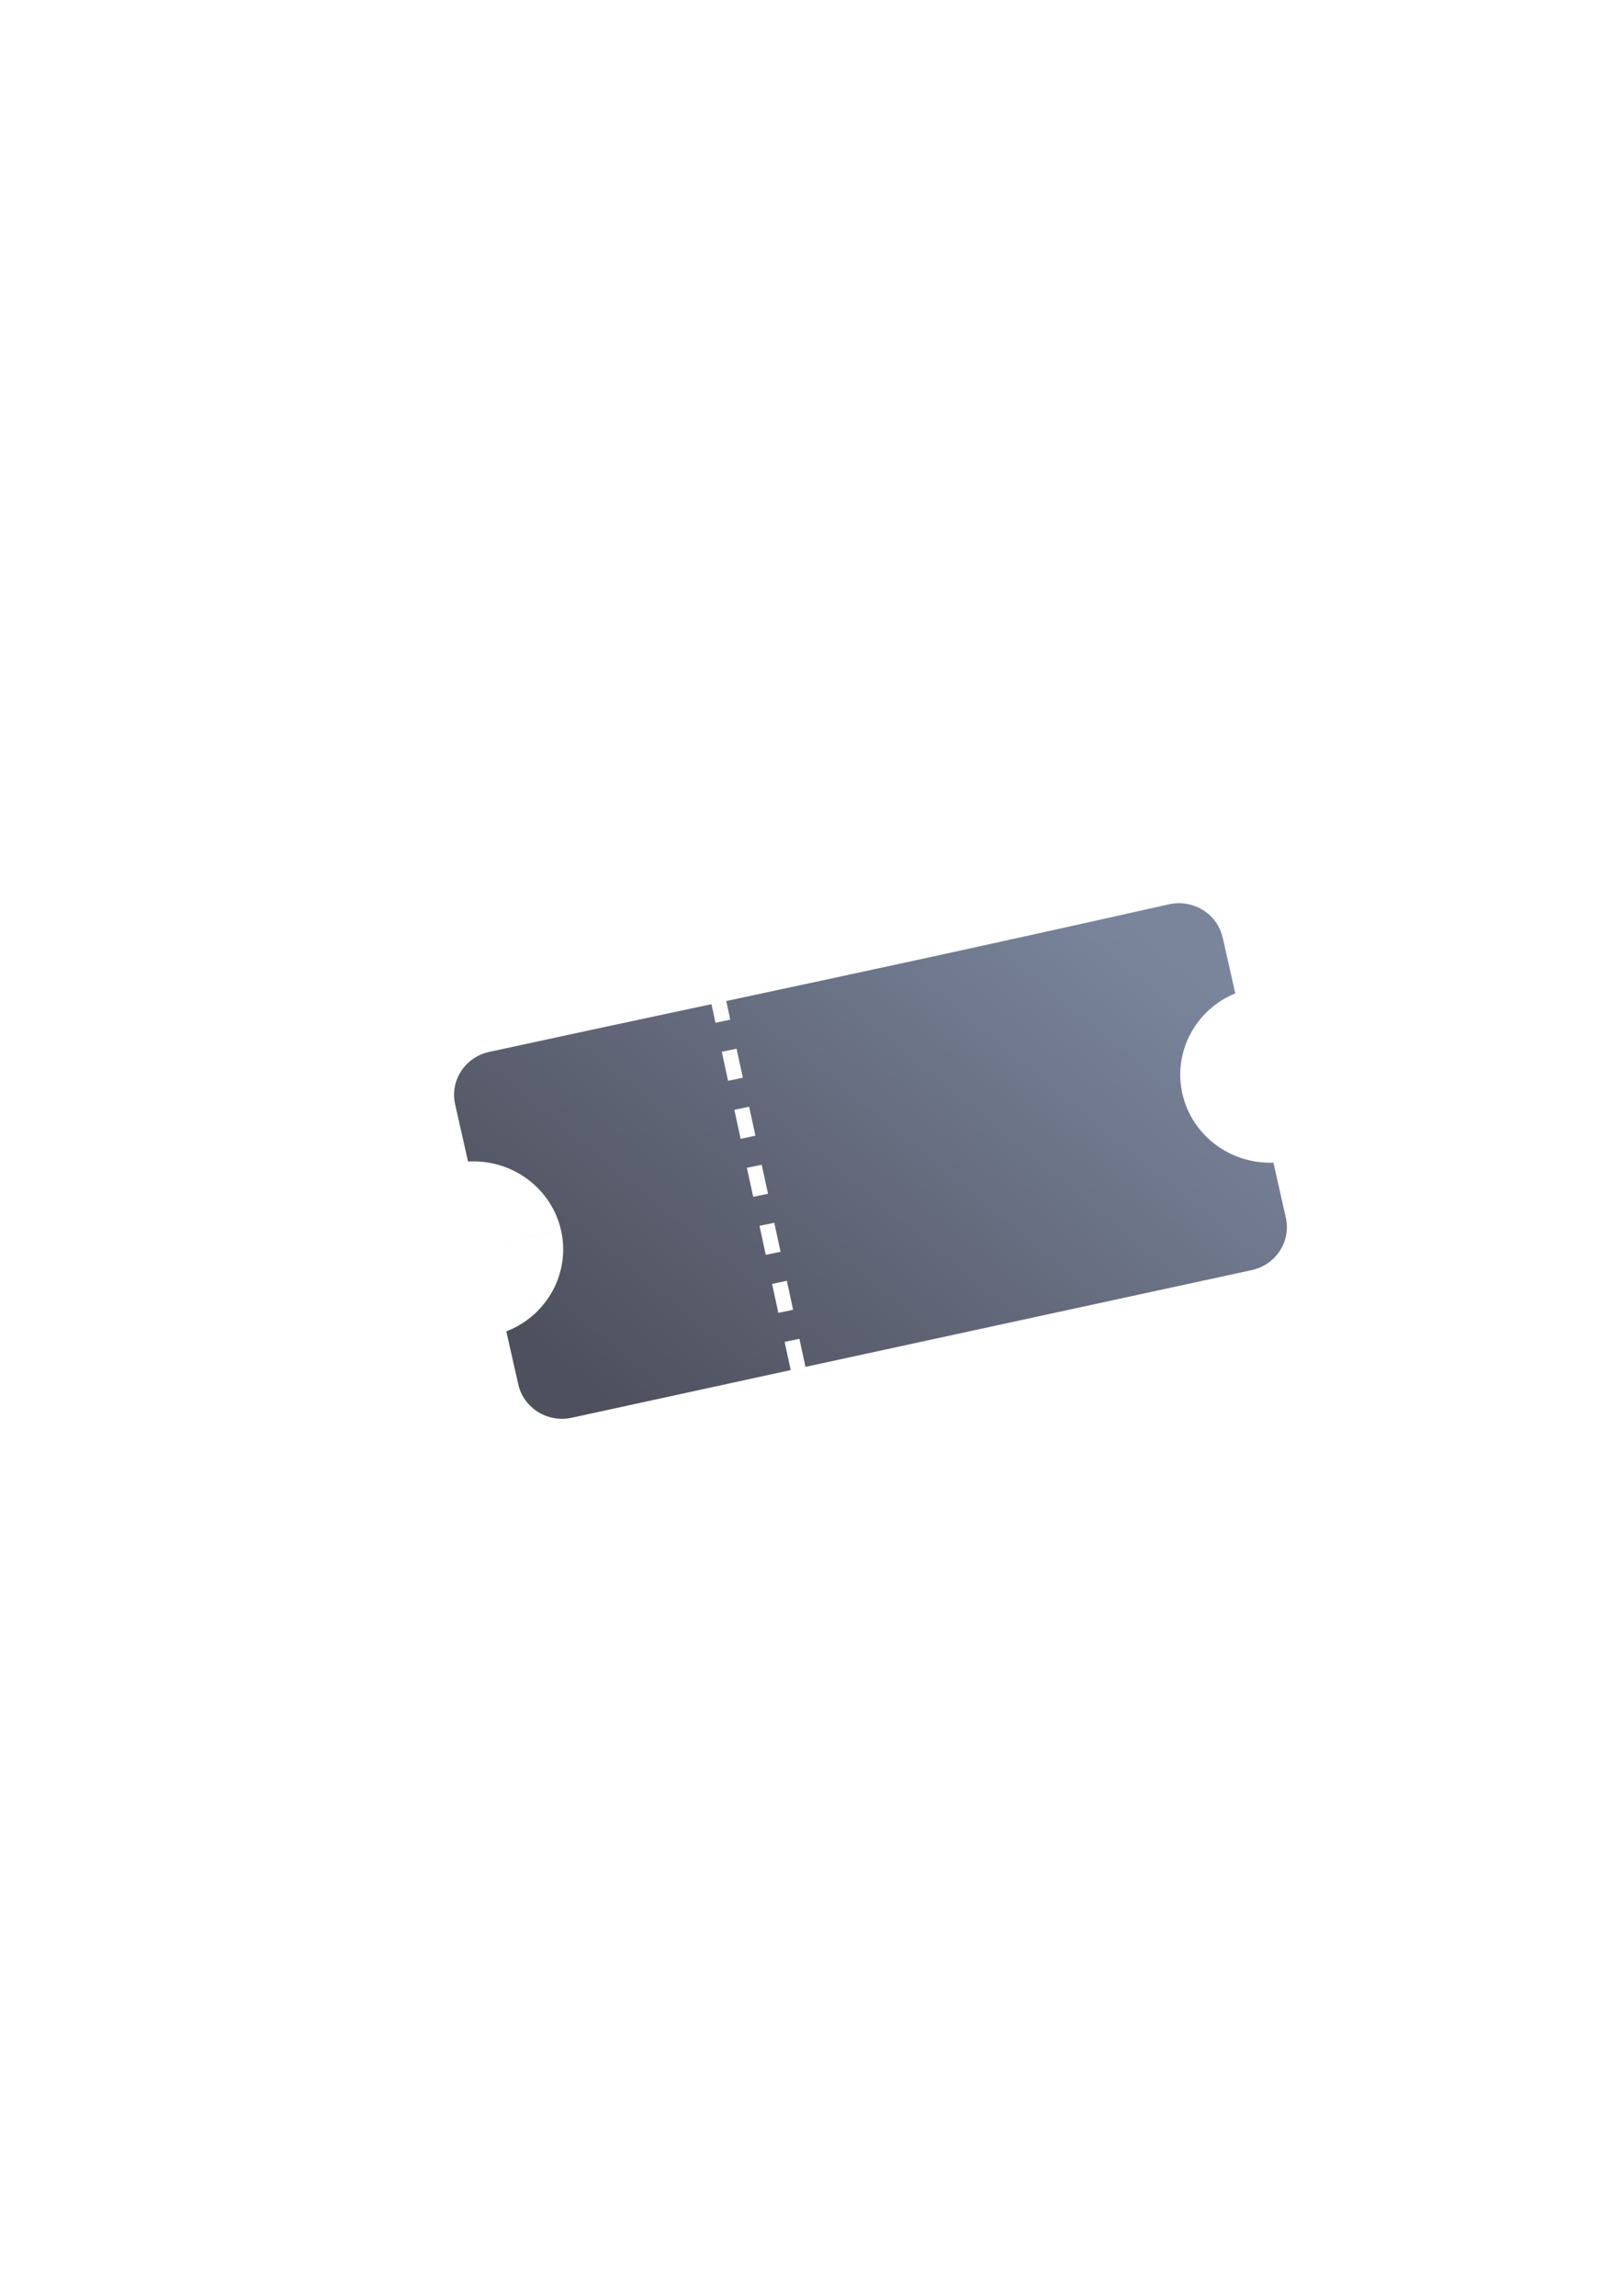 <?xml version="1.0" encoding="UTF-8" standalone="no"?>
<!-- Created with Inkscape (http://www.inkscape.org/) -->

<svg
   xmlns:dc="http://purl.org/dc/elements/1.1/"
   xmlns:cc="http://creativecommons.org/ns#"
   xmlns:rdf="http://www.w3.org/1999/02/22-rdf-syntax-ns#"
   xmlns:svg="http://www.w3.org/2000/svg"
   xmlns="http://www.w3.org/2000/svg"
   xmlns:xlink="http://www.w3.org/1999/xlink"
   xmlns:sodipodi="http://sodipodi.sourceforge.net/DTD/sodipodi-0.dtd"
   xmlns:inkscape="http://www.inkscape.org/namespaces/inkscape"
   width="210mm"
   height="297mm"
   viewBox="0 0 744.094 1052.362"
   id="svg2"
   version="1.1"
   inkscape:version="0.91 r13725"
   inkscape:export-xdpi="4.9499817"
   inkscape:export-ydpi="4.9499817"
   sodipodi:docname="ticket.svg"
   inkscape:export-filename="D:\Dokumente\Arbeit\RRZE\github\bicons\22x22\emblems\ticket.png">
  <title
     id="title4150">ticket</title>
  <defs
     id="defs4">
    <linearGradient
       id="linearGradient2224">
      <stop
         id="stop2226"
         offset="0"
         style="stop-color:#7c7c7c;stop-opacity:1;" />
      <stop
         id="stop2228"
         offset="1"
         style="stop-color:#b8b8b8;stop-opacity:1;" />
    </linearGradient>
    <linearGradient
       id="linearGradient15218">
      <stop
         id="stop15220"
         offset="0"
         style="stop-color:#eeeeef;stop-opacity:1;" />
      <stop
         id="stop2736"
         offset="0.599"
         style="stop-color:#d3d7cf;stop-opacity:1;" />
      <stop
         id="stop2738"
         offset="0.828"
         style="stop-color:#ffffff;stop-opacity:1;" />
      <stop
         id="stop15222"
         offset="1"
         style="stop-color:#d3d7cf;stop-opacity:1;" />
    </linearGradient>
    <pattern
       y="0"
       x="0"
       height="6"
       width="6"
       patternUnits="userSpaceOnUse"
       id="EMFhbasepattern" />
    <pattern
       y="0"
       x="0"
       height="6"
       width="6"
       patternUnits="userSpaceOnUse"
       id="EMFhbasepattern-5" />
    <linearGradient
       inkscape:collect="always"
       xlink:href="#linearGradient4254"
       id="linearGradient4260"
       x1="114.11"
       y1="974.448"
       x2="318.405"
       y2="724.755"
       gradientUnits="userSpaceOnUse"
       gradientTransform="translate(239.999,-327.069)" />
    <linearGradient
       inkscape:collect="always"
       id="linearGradient4254">
      <stop
         style="stop-color:#4e505d;stop-opacity:1;"
         offset="0"
         id="stop4256" />
      <stop
         style="stop-color:#7a859c;stop-opacity:1"
         offset="1"
         id="stop4258" />
    </linearGradient>
  </defs>
  <sodipodi:namedview
     id="base"
     pagecolor="#ffffff"
     bordercolor="#666666"
     borderopacity="1.0"
     inkscape:pageopacity="0.0"
     inkscape:pageshadow="2"
     inkscape:zoom="0.5"
     inkscape:cx="-27.14214"
     inkscape:cy="566.55653"
     inkscape:document-units="px"
     inkscape:current-layer="layer1"
     showgrid="false"
     showguides="true"
     inkscape:guide-bbox="true"
     inkscape:window-width="1600"
     inkscape:window-height="837"
     inkscape:window-x="-4"
     inkscape:window-y="-4"
     inkscape:window-maximized="1"
     inkscape:snap-bbox="true"
     inkscape:bbox-paths="true"
     inkscape:bbox-nodes="true">
    <sodipodi:guide
       position="560,730"
       orientation="0,1"
       id="guide3338" />
    <sodipodi:guide
       position="560,330"
       orientation="0,1"
       id="guide3340" />
    <sodipodi:guide
       position="190,475"
       orientation="1,0"
       id="guide3344" />
    <sodipodi:guide
       position="590,451"
       orientation="1,0"
       id="guide3346" />
    <inkscape:grid
       type="xygrid"
       id="grid3440" />
  </sodipodi:namedview>
  <g
     inkscape:label="Ebene 1"
     inkscape:groupmode="layer"
     id="layer1">
    <g
       id="g4197"
       transform="translate(-50.001,16)">
      <rect
         y="306.362"
         x="239.999"
         height="400"
         width="400"
         id="rect4160"
         style="opacity:1;fill:none;fill-opacity:1;stroke:none;stroke-width:23;stroke-linecap:butt;stroke-linejoin:round;stroke-miterlimit:4;stroke-dasharray:none;stroke-opacity:1" />
      <path
         inkscape:connector-curvature="0"
         id="rect4149"
         d="M 586.027,398.499 C 496.324,418.607 439.288,430.827 382.957,442.847 l 1.855,8.561 -6.776,1.412 -1.847,-8.528 c -31.87,6.799 -63.924,13.634 -101.855,21.868 -11.14,2.419 -18.125,13.166 -15.66,24.096 l 5.9,26.162 c 20.195,-1.181 38.273,12.203 42.66,31.579 l -33.879,7.364 8.1e-4,0.003 33.881,-7.355 c 4.345,19.38 -6.293,38.987 -25.105,46.273 l 5.462,24.216 c 2.465,10.93 13.417,17.783 24.558,15.365 40.263,-8.788 70.751,-15.415 100.374,-21.844 l -2.8,-12.916 6.778,-1.413 2.785,12.861 c 53.209,-11.544 105.05,-22.748 204.557,-44.349 11.14,-2.419 18.125,-13.166 15.66,-24.096 l -5.676,-25.169 c -19.878,0.731 -37.448,-12.578 -41.756,-31.631 -4.285,-19.057 5.922,-38.397 24.258,-45.961 l -5.745,-25.484 c -2.465,-10.93 -13.419,-17.783 -24.56,-15.364 z m -205.111,67.621 6.777,-1.415 2.882,13.299 -6.778,1.413 -2.881,-13.297 z m 5.762,26.597 6.778,-1.413 2.882,13.297 -6.778,1.413 -2.881,-13.297 z m 5.762,26.597 6.778,-1.413 2.882,13.299 -6.778,1.413 -2.882,-13.299 z m 5.763,26.596 6.776,-1.412 2.882,13.299 -6.778,1.413 -2.88,-13.3 z m 5.762,26.599 6.778,-1.413 2.88,13.298 -6.778,1.413 -2.88,-13.298 z"
         style="color:#252525;clip-rule:nonzero;display:inline;overflow:visible;visibility:visible;opacity:1;isolation:auto;mix-blend-mode:normal;color-interpolation:sRGB;color-interpolation-filters:linearRGB;solid-color:#252525;solid-opacity:1;fill:url(#linearGradient4260);fill-opacity:1;fill-rule:nonzero;stroke:none;stroke-width:23;stroke-linecap:butt;stroke-linejoin:round;stroke-miterlimit:4;stroke-dasharray:none;stroke-dashoffset:0;stroke-opacity:1;color-rendering:auto;image-rendering:auto;shape-rendering:auto;text-rendering:auto;enable-background:accumulate" />
    </g>
  </g>
</svg>
